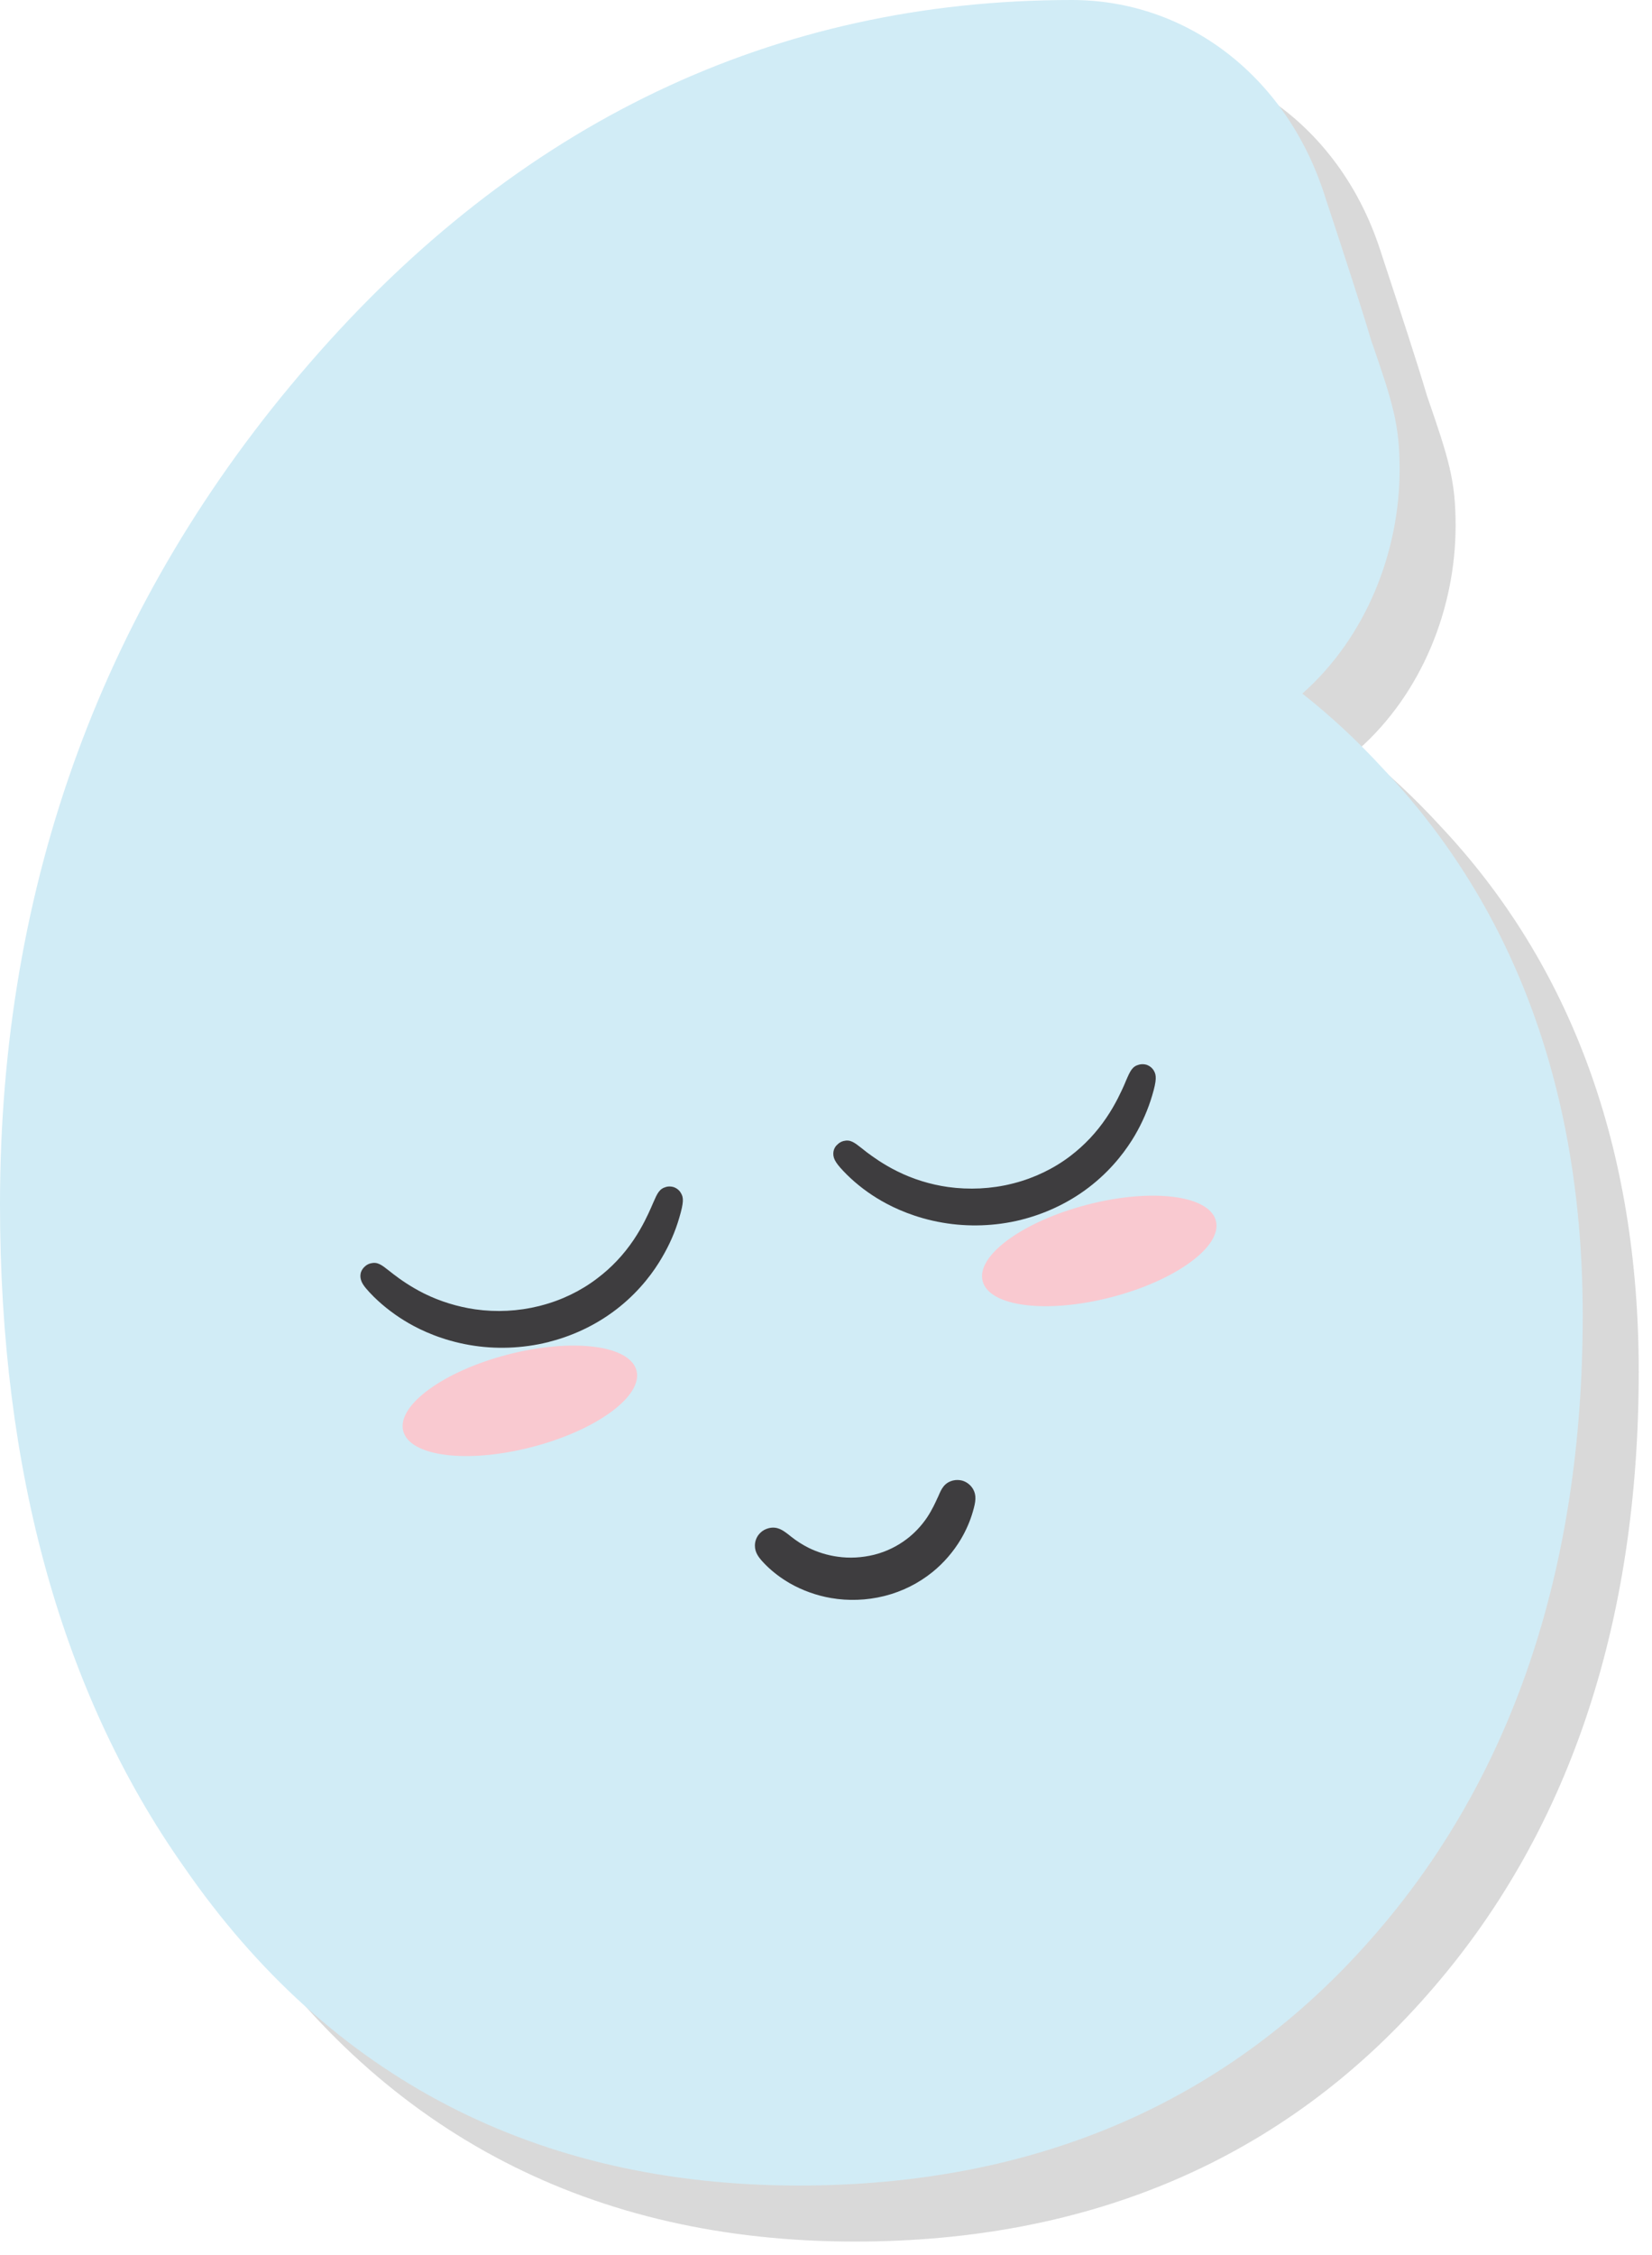 <svg width="118" height="161" viewBox="0 0 118 161" fill="none" xmlns="http://www.w3.org/2000/svg">
<path fill-rule="evenodd" clip-rule="evenodd" d="M97.024 53.52C101.588 49.48 103.972 43.396 103.972 37.528C103.972 34.308 103.496 32.788 101.932 28.272C101.236 25.92 100.116 22.496 98.552 17.748C95.804 9.396 88.74 4 80.556 4C59.304 4 40.968 12.748 26.064 29.988C11.424 46.876 4 67.068 4 89.996C4 109.028 8.436 124.96 17.144 137.296C27.564 152.388 42.344 160.04 61.068 160.04C77.94 160.04 91.7 154.104 101.956 142.412C111.972 131.052 117.052 116.08 117.052 97.92C117.052 82.016 112.24 68.868 102.804 58.896C100.98 56.908 99.052 55.116 97.024 53.52Z" fill="black" fill-opacity="0.15"/>
<path fill-rule="evenodd" clip-rule="evenodd" d="M93.024 49.52C97.588 45.48 99.972 39.396 99.972 33.528C99.972 30.308 99.496 28.788 97.932 24.272C97.236 21.92 96.116 18.496 94.552 13.748C91.804 5.396 84.74 0 76.556 0C55.304 0 36.968 8.748 22.064 25.988C7.424 42.876 0 63.068 0 85.996C0 105.028 4.436 120.96 13.144 133.296C23.564 148.388 38.344 156.04 57.068 156.04C73.94 156.04 87.7 150.104 97.956 138.412C107.972 127.052 113.052 112.08 113.052 93.92C113.052 78.016 108.24 64.868 98.804 54.896C96.98 52.908 95.052 51.116 93.024 49.52Z" fill="#D1ECF6"/>
<path fill-rule="evenodd" clip-rule="evenodd" d="M54.302 109.446C54.462 109.282 54.67 109.17 54.898 109.11C55.526 108.95 55.934 109.27 56.31 109.554L56.51 109.714C56.918 110.034 57.334 110.298 57.766 110.514C58.394 110.822 59.102 111.042 59.822 111.142C60.682 111.266 61.566 111.218 62.446 111.002L62.486 110.99C63.302 110.782 64.09 110.398 64.758 109.89C65.326 109.462 65.81 108.942 66.214 108.35C66.59 107.782 66.822 107.258 66.934 107.014L67.034 106.802C67.23 106.342 67.43 105.862 68.078 105.702C68.29 105.65 68.522 105.658 68.726 105.71C69.054 105.802 69.342 106.03 69.51 106.326C69.758 106.774 69.702 107.206 69.482 107.95C69.294 108.602 69.01 109.254 68.646 109.874C68.114 110.774 67.406 111.594 66.598 112.246C65.626 113.03 64.466 113.618 63.23 113.934L63.162 113.95L63.134 113.958C61.902 114.262 60.598 114.31 59.358 114.094C58.326 113.918 57.306 113.55 56.418 113.042C55.79 112.678 55.214 112.246 54.718 111.754C54.182 111.218 53.918 110.858 53.922 110.334C53.926 110.002 54.062 109.678 54.302 109.446Z" fill="#3E3D3F"/>
<path fill-rule="evenodd" clip-rule="evenodd" d="M60.477 83.852C59.741 83.112 59.517 82.768 59.521 82.364C59.525 81.996 59.737 81.78 59.813 81.72C59.929 81.596 60.085 81.508 60.253 81.464C60.737 81.344 61.017 81.56 61.561 81.988L61.893 82.252C62.365 82.604 63.097 83.136 64.093 83.628C65.217 84.188 66.465 84.572 67.713 84.748C69.221 84.956 70.801 84.884 72.273 84.516L72.417 84.48C73.881 84.104 75.277 83.432 76.457 82.532C77.453 81.772 78.325 80.852 79.041 79.784C79.705 78.804 80.109 77.884 80.289 77.488L80.441 77.128C80.741 76.44 80.881 76.128 81.377 76.008C81.533 75.968 81.701 75.972 81.865 76.012C82.105 76.084 82.313 76.248 82.429 76.464C82.601 76.768 82.629 77.108 82.297 78.22C82.005 79.204 81.589 80.16 81.061 81.064C80.521 81.984 79.557 83.344 78.041 84.564C76.609 85.724 74.885 86.584 73.061 87.056L72.917 87.096C71.093 87.544 69.161 87.612 67.317 87.292C65.393 86.964 63.893 86.272 62.973 85.744C62.053 85.216 61.217 84.584 60.477 83.852Z" fill="#3E3D3F"/>
<path fill-rule="evenodd" clip-rule="evenodd" d="M26.032 90.45C26.156 90.326 26.308 90.238 26.476 90.198C26.964 90.078 27.24 90.294 27.784 90.722L28.116 90.982C28.588 91.346 29.336 91.874 30.32 92.366C31.436 92.914 32.688 93.302 33.94 93.482C35.448 93.698 37.02 93.618 38.5 93.25L38.636 93.214C40.1 92.838 41.496 92.166 42.672 91.262C43.672 90.51 44.544 89.586 45.264 88.518C45.904 87.566 46.304 86.674 46.492 86.25L46.652 85.882C46.956 85.186 47.096 84.87 47.596 84.738C47.748 84.698 47.92 84.702 48.088 84.746C48.328 84.818 48.536 84.986 48.644 85.194C48.828 85.498 48.852 85.826 48.516 86.954C48.232 87.938 47.812 88.89 47.28 89.79C46.744 90.718 45.78 92.074 44.268 93.294C42.828 94.458 41.112 95.318 39.288 95.786L39.152 95.826H39.148C37.316 96.278 35.384 96.35 33.544 96.03C31.616 95.698 30.116 95.006 29.196 94.474C28.28 93.946 27.444 93.314 26.7 92.586C26.216 92.098 25.964 91.798 25.844 91.538C25.74 91.31 25.616 90.858 26.032 90.45Z" fill="#3E3D3F"/>
<path fill-rule="evenodd" clip-rule="evenodd" d="M70.188 91.465C70.66 93.293 74.772 93.809 79.376 92.617C83.972 91.429 87.324 88.985 86.848 87.161C86.38 85.333 82.268 84.817 77.668 86.009C73.068 87.201 69.716 89.641 70.188 91.465Z" fill="#F9C9D0"/>
<path fill-rule="evenodd" clip-rule="evenodd" d="M28.802 102.168C29.274 103.992 33.382 104.508 37.986 103.316C42.586 102.128 45.934 99.684 45.466 97.856C44.99 96.032 40.882 95.524 36.278 96.708C31.678 97.9 28.334 100.34 28.802 102.168Z" fill="#F9C9D0"/>
</svg>
